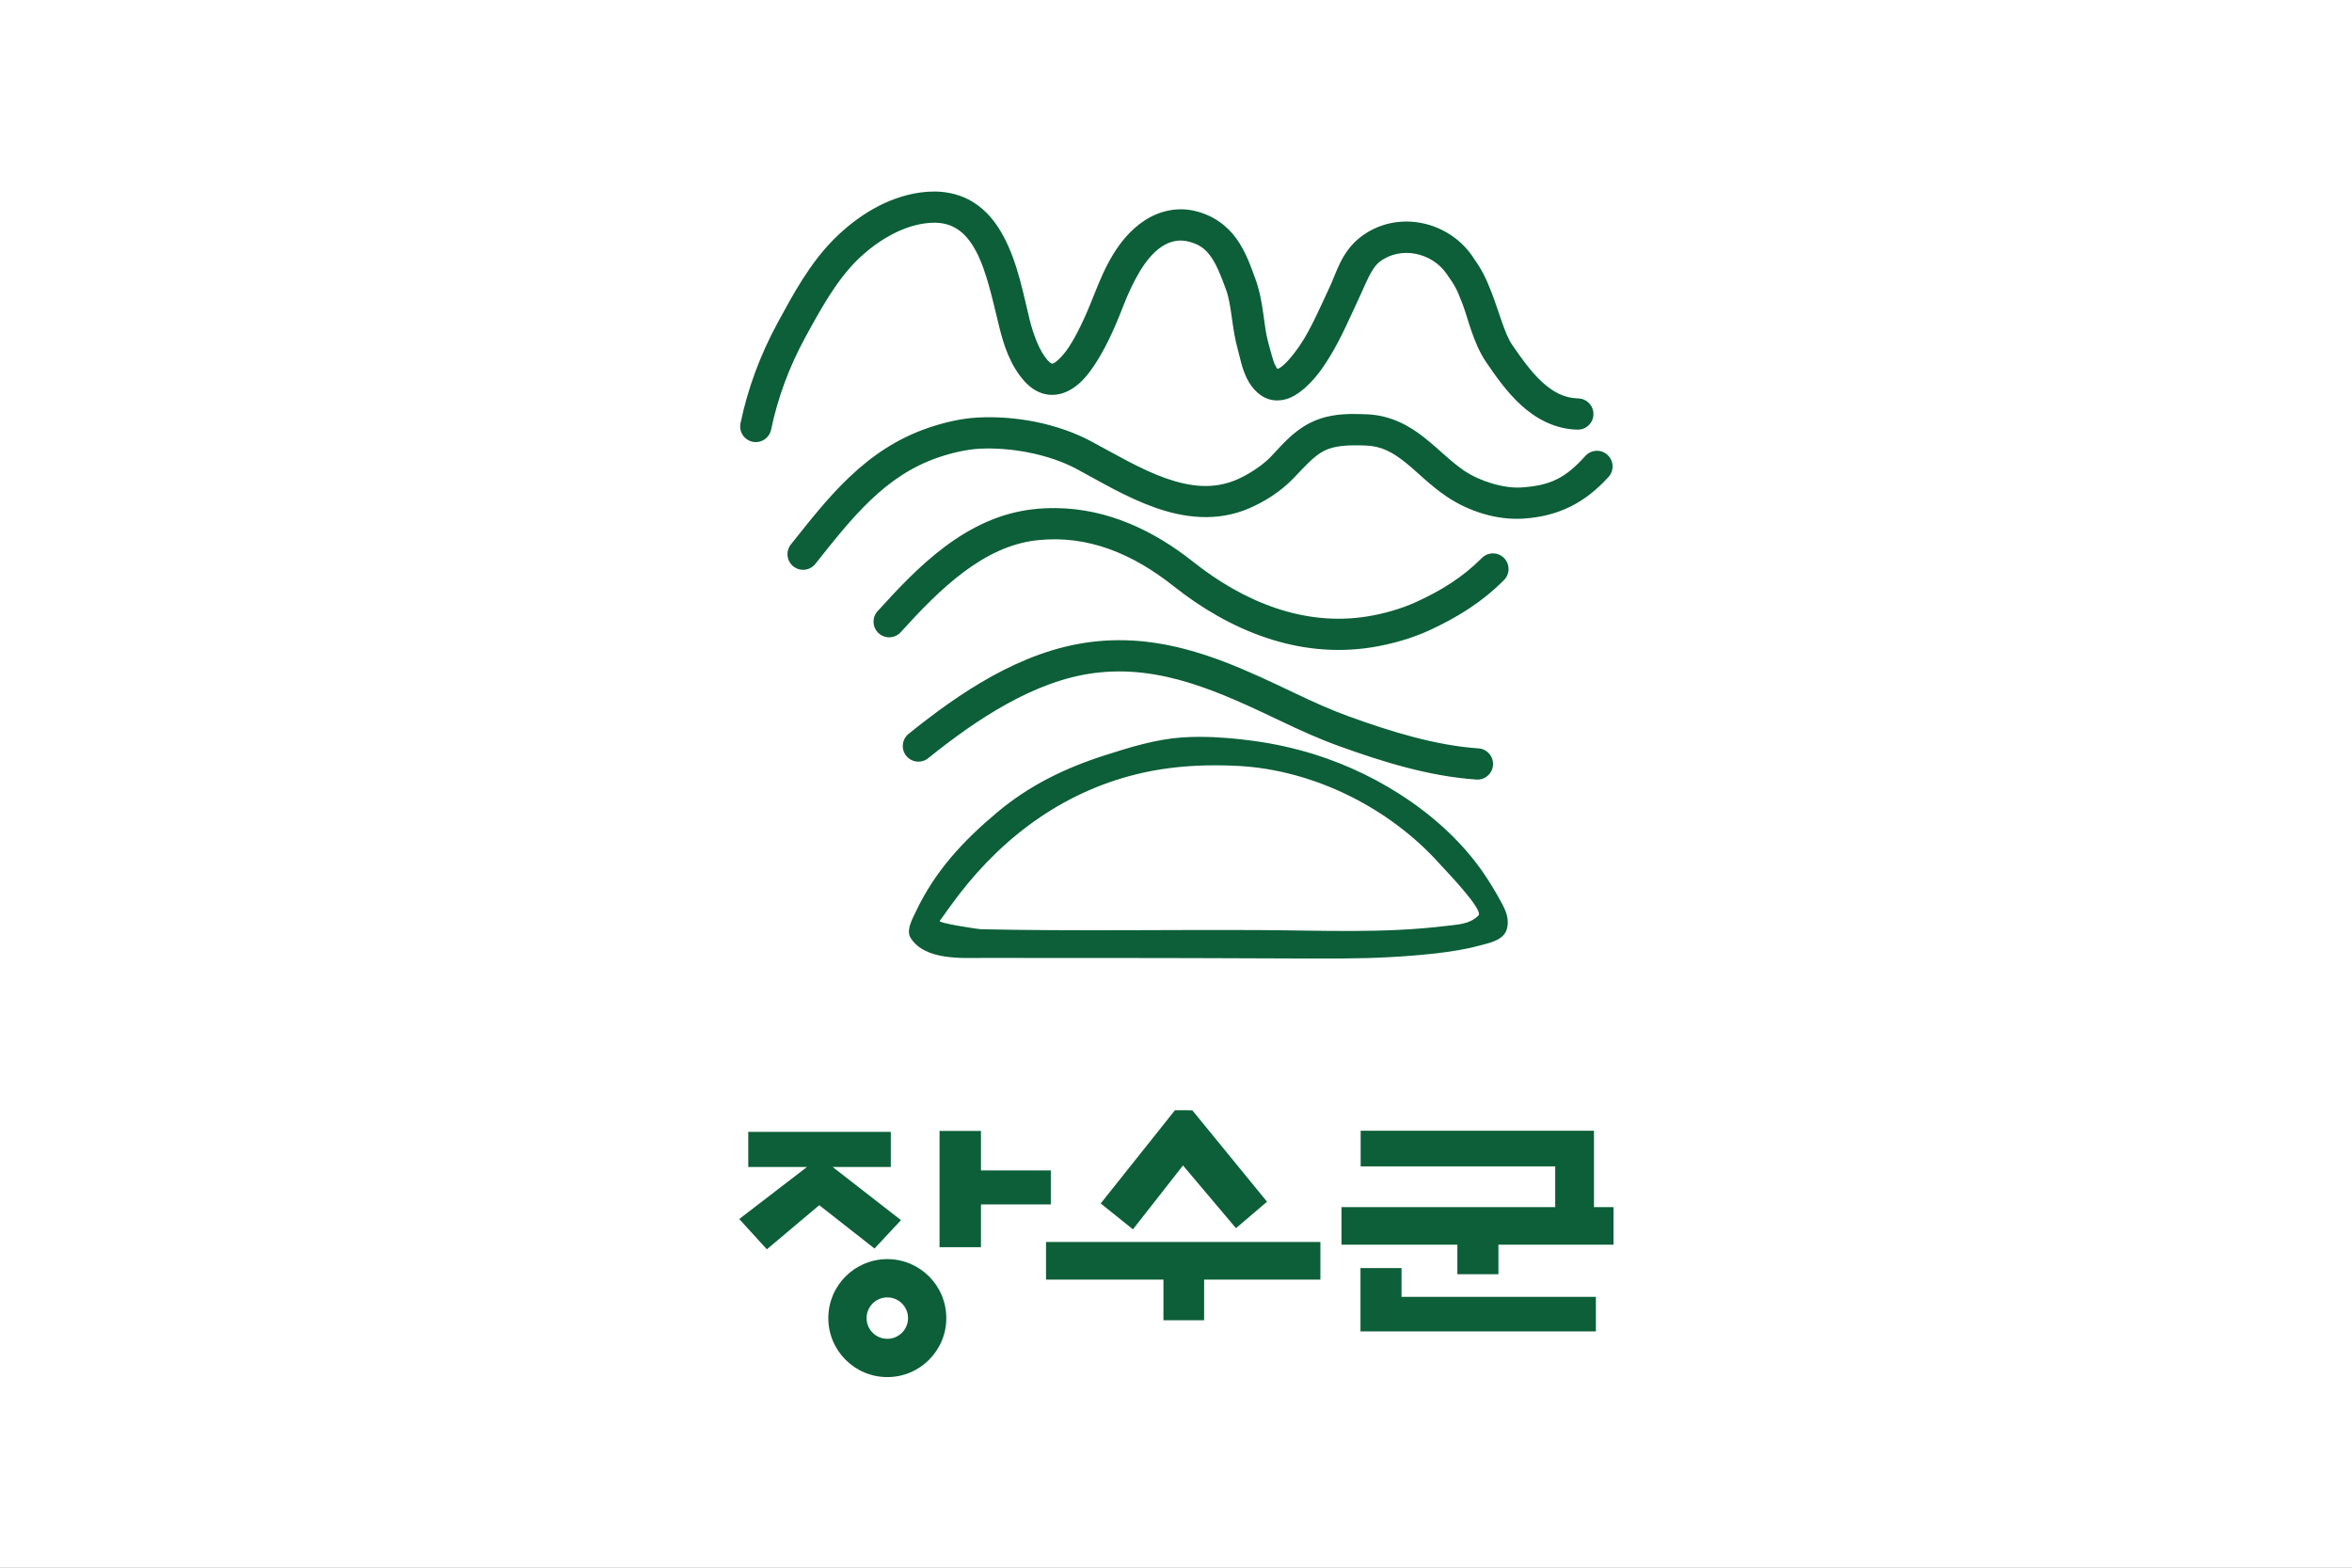 <?xml version="1.0" encoding="UTF-8" standalone="no"?>
<svg
   xmlns:dc="http://purl.org/dc/elements/1.1/"
   xmlns:cc="http://creativecommons.org/ns#"
   xmlns:rdf="http://www.w3.org/1999/02/22-rdf-syntax-ns#"
   xmlns:svg="http://www.w3.org/2000/svg"
   xmlns="http://www.w3.org/2000/svg"
   xmlns:sodipodi="http://sodipodi.sourceforge.net/DTD/sodipodi-0.dtd"
   xmlns:inkscape="http://www.inkscape.org/namespaces/inkscape"
   width="300mm"
   height="200mm"
   viewBox="0 0 300 200"
   version="1.1"
   id="svg8"
   sodipodi:docname="Flag of Jangsu.svg"
   inkscape:version="1.0.1 (3bc2e813f5, 2020-09-07)">
  <rect x="0" y="0" width="300" height="200" fill="#808080" stroke="none"/>
  <defs
     id="defs2">
    <clipPath
       clipPathUnits="userSpaceOnUse"
       id="clipPath18">
      <path
         d="M 0,841.89 H 595.275 V 0 H 0 Z"
         id="path16"
         inkscape:connector-curvature="0" />
    </clipPath>
    <clipPath
       clipPathUnits="userSpaceOnUse"
       id="clipPath18-6">
      <path
         d="M 0,792 H 612 V 0 H 0 Z"
         id="path16-7"
         inkscape:connector-curvature="0" />
    </clipPath>
    <clipPath
       clipPathUnits="userSpaceOnUse"
       id="clipPath18-0">
      <path
         d="M 0,841.89 H 595.28 V 0 H 0 Z"
         id="path16-76"
         inkscape:connector-curvature="0" />
    </clipPath>
    <radialGradient
       fx="0"
       fy="0"
       cx="0"
       cy="0"
       r="1"
       gradientUnits="userSpaceOnUse"
       gradientTransform="matrix(126.835,0,0,-126.835,212.423,556.837)"
       spreadMethod="pad"
       id="radialGradient106">
      <stop
         style="stop-opacity:1;stop-color:#e95d9d"
         offset="0"
         id="stop98" />
      <stop
         style="stop-opacity:1;stop-color:#e95d9d"
         offset="0.157"
         id="stop100" />
      <stop
         style="stop-opacity:1;stop-color:#6a016f"
         offset="0.972"
         id="stop102" />
      <stop
         style="stop-opacity:1;stop-color:#6a016f"
         offset="1"
         id="stop104" />
    </radialGradient>
    <radialGradient
       fx="0"
       fy="0"
       cx="0"
       cy="0"
       r="1"
       gradientUnits="userSpaceOnUse"
       gradientTransform="matrix(126.835,0,0,-126.835,212.423,556.837)"
       spreadMethod="pad"
       id="radialGradient106-1">
      <stop
         style="stop-opacity:1;stop-color:#e95d9d"
         offset="0"
         id="stop98-7" />
      <stop
         style="stop-opacity:1;stop-color:#e95d9d"
         offset="0.157"
         id="stop100-0" />
      <stop
         style="stop-opacity:1;stop-color:#6a016f"
         offset="0.972"
         id="stop102-0" />
      <stop
         style="stop-opacity:1;stop-color:#6a016f"
         offset="1"
         id="stop104-8" />
    </radialGradient>
    <pattern
       id="EMFhbasepattern"
       patternUnits="userSpaceOnUse"
       width="6"
       height="6"
       x="0"
       y="0" />
  </defs>
  <sodipodi:namedview
     id="base"
     pagecolor="#ffffff"
     bordercolor="#666666"
     borderopacity="1.0"
     inkscape:pageopacity="0.0"
     inkscape:pageshadow="2"
     inkscape:zoom="0.7"
     inkscape:cx="461.57421"
     inkscape:cy="391.67103"
     inkscape:document-units="mm"
     inkscape:current-layer="layer1"
     showgrid="false"
     inkscape:window-width="1920"
     inkscape:window-height="1018"
     inkscape:window-x="-8"
     inkscape:window-y="-8"
     inkscape:window-maximized="1"
     fit-margin-top="0"
     fit-margin-left="0"
     fit-margin-right="0"
     fit-margin-bottom="0"
     inkscape:lockguides="true"
     inkscape:document-rotation="0" />
  <g
     inkscape:label="Layer 1"
     inkscape:groupmode="layer"
     id="layer1"
     transform="translate(-188.321,-26.637)">
    <path
       id="rect826"
       style="opacity:1;fill:#ffffff;fill-opacity:1;fill-rule:nonzero;stroke:none;stroke-width:4.318;stroke-linecap:square;stroke-linejoin:bevel;stroke-miterlimit:4;stroke-dasharray:none;stroke-dashoffset:0;stroke-opacity:1;paint-order:fill markers stroke"
       d="m 188.321,26.637 h 300 V 226.637 h -300 z" />
    <g
       aria-label="."
       style="font-style:normal;font-variant:normal;font-weight:normal;font-stretch:normal;font-size:10.583px;line-height:1.25;font-family:'DIN Schablonierschrift';-inkscape-font-specification:'DIN Schablonierschrift';letter-spacing:0px;word-spacing:0px;fill:#000000;fill-opacity:1;stroke:none;stroke-width:0.265"
       id="text2665"
       transform="matrix(2.389,0,0,2.389,-119.885,-278.723)" />
    <g
       aria-label="."
       style="font-style:normal;font-variant:normal;font-weight:normal;font-stretch:normal;font-size:10.583px;line-height:1.25;font-family:'DIN Schablonierschrift';-inkscape-font-specification:'DIN Schablonierschrift';letter-spacing:0px;word-spacing:0px;fill:#000000;fill-opacity:1;stroke:none;stroke-width:0.265"
       id="text2665-9"
       transform="matrix(2.389,0,0,2.389,-86.906,-278.723)" />
    <g
       aria-label="."
       style="font-style:normal;font-variant:normal;font-weight:normal;font-stretch:normal;font-size:10.583px;line-height:1.25;font-family:'DIN Schablonierschrift';-inkscape-font-specification:'DIN Schablonierschrift';letter-spacing:0px;word-spacing:0px;fill:#000000;fill-opacity:1;stroke:none;stroke-width:0.265"
       id="text2665-8"
       transform="matrix(2.389,0,0,2.389,-53.833,-278.723)" />
    <g
       transform="matrix(0.63,0,0,-0.63,550.714,464.504)"
       id="g20-7" />
    <g
       transform="matrix(0.353,0,0,-0.353,421.304,338.922)"
       id="g24-9" />
    <g
       transform="matrix(0.353,0,0,-0.353,424.442,327.453)"
       id="g28-5" />
    <g
       transform="matrix(0.353,0,0,-0.353,402.421,342.264)"
       id="g32-0" />
    <g
       transform="matrix(0.353,0,0,-0.353,399.608,333.041)"
       id="g36-7" />
    <g
       transform="matrix(0.353,0,0,-0.353,410.819,330.038)"
       id="g40-3" />
    <g
       transform="matrix(0.353,0,0,-0.353,412.551,327.686)"
       id="g44-3" />
    <g
       transform="matrix(0.353,0,0,-0.353,432.416,328.012)"
       id="g48-0" />
    <g
       transform="matrix(0.353,0,0,-0.353,432.743,329.639)"
       id="g52-4" />
    <g
       transform="matrix(0.353,0,0,-0.353,396.972,325.545)"
       id="g56-8" />
    <g
       style="fill-rule:evenodd"
       id="g4083"
       transform="matrix(0.353,0,0,0.353,247.512,144.154)" />
    <g
       style="fill-rule:evenodd"
       id="g4473"
       transform="matrix(0.353,0,0,0.353,241.124,-74.156)">
      <g
         id="g4382">
        <g
           id="g4232"
           transform="matrix(3.13,0,0,3.13,-239.034,-2550.414)">
          <g
             id="g897"
             transform="translate(-5.07,0.221)">
            <path
               style="color:#000000;font-style:normal;font-variant:normal;font-weight:normal;font-stretch:normal;font-size:medium;line-height:normal;font-family:sans-serif;font-variant-ligatures:normal;font-variant-position:normal;font-variant-caps:normal;font-variant-numeric:normal;font-variant-alternates:normal;font-feature-settings:normal;text-indent:0;text-align:start;text-decoration:none;text-decoration-line:none;text-decoration-style:solid;text-decoration-color:#000000;letter-spacing:normal;word-spacing:normal;text-transform:none;writing-mode:lr-tb;direction:ltr;text-orientation:mixed;dominant-baseline:auto;baseline-shift:baseline;text-anchor:start;white-space:normal;shape-padding:0;clip-rule:nonzero;display:inline;overflow:visible;visibility:visible;opacity:1;isolation:auto;mix-blend-mode:normal;color-interpolation:sRGB;color-interpolation-filters:linearRGB;solid-color:#000000;solid-opacity:1;vector-effect:none;fill:#0c5f38;fill-opacity:1;fill-rule:nonzero;stroke:none;stroke-width:3.607;stroke-linecap:round;stroke-linejoin:round;stroke-miterlimit:4;stroke-dasharray:none;stroke-dashoffset:0;stroke-opacity:1;color-rendering:auto;image-rendering:auto;shape-rendering:auto;text-rendering:auto;enable-background:accumulate"
               d="m 141.603,927.95 c -0.542,-0.009 -1.103,0.025 -1.68,0.104 -3.898,0.532 -7.306,2.732 -9.892,5.287 h -0.002 c -2.904,2.873 -4.849,6.528 -6.607,9.76 v 0.002 c -1.971,3.624 -3.444,7.539 -4.287,11.603 -0.204,0.976 0.424,1.933 1.4,2.135 0.977,0.202 1.932,-0.427 2.133,-1.404 0.766,-3.697 2.113,-7.285 3.923,-10.612 1.76,-3.236 3.601,-6.571 5.974,-8.918 2.18,-2.154 5.021,-3.894 7.845,-4.28 1.655,-0.226 2.734,0.046 3.625,0.581 0.891,0.535 1.637,1.414 2.276,2.605 1.277,2.383 1.969,5.879 2.718,8.865 0.487,1.941 1.214,4.307 2.86,6.147 0.639,0.714 1.41,1.259 2.295,1.488 0.885,0.229 1.81,0.093 2.55,-0.233 1.48,-0.652 2.433,-1.854 3.288,-3.137 1.71,-2.567 2.905,-5.795 3.352,-6.913 v -0.002 c 1.059,-2.65 2.445,-5.415 4.357,-6.699 0.94,-0.63 1.961,-0.862 2.968,-0.639 1.399,0.31 2.093,0.876 2.751,1.799 0.658,0.922 1.179,2.263 1.744,3.815 0.66,1.818 0.63,4.356 1.386,7.035 v 0.002 c 0.224,0.79 0.427,1.983 0.997,3.16 0.638,1.315 1.726,2.358 3.054,2.536 1.328,0.178 2.39,-0.41 3.207,-1.038 1.636,-1.256 2.771,-3.059 3.424,-4.146 h 0.002 c 1.278,-2.131 2.203,-4.328 3.169,-6.378 0.924,-1.96 1.508,-3.671 2.499,-4.424 2.43,-1.848 6.004,-1.042 7.69,1.365 1.086,1.551 1.16,1.719 1.865,3.521 0.621,1.589 1.207,4.482 2.733,6.721 1.088,1.597 2.359,3.433 4.032,4.96 1.673,1.527 3.847,2.758 6.48,2.825 1.003,0.036 1.843,-0.754 1.869,-1.757 0.025,-1.004 -0.773,-1.835 -1.777,-1.85 -1.593,-0.04 -2.874,-0.727 -4.139,-1.881 -1.265,-1.155 -2.416,-2.763 -3.484,-4.329 -0.86,-1.262 -1.546,-3.934 -2.355,-6.003 v -0.002 c -0.727,-1.856 -1.129,-2.642 -2.27,-4.273 -2.83,-4.042 -8.689,-5.317 -12.828,-2.17 -2.235,1.699 -2.844,4.201 -3.579,5.759 -1.007,2.136 -1.894,4.215 -3,6.059 -0.54,0.9 -1.689,2.496 -2.527,3.14 -0.279,0.214 -0.458,0.276 -0.523,0.3 -0.048,-0.057 -0.139,-0.188 -0.295,-0.51 -0.245,-0.506 -0.484,-1.549 -0.772,-2.568 v -0.002 c -0.553,-1.96 -0.49,-4.594 -1.467,-7.285 v -0.002 c -0.567,-1.559 -1.142,-3.199 -2.198,-4.678 -1.056,-1.479 -2.697,-2.736 -4.907,-3.225 -2.055,-0.455 -4.115,0.066 -5.756,1.166 h -0.002 c -3.102,2.082 -4.586,5.574 -5.698,8.356 -0.491,1.228 -1.655,4.227 -3.005,6.253 -0.675,1.013 -1.428,1.698 -1.74,1.835 -0.156,0.069 -0.148,0.054 -0.192,0.043 -0.043,-0.011 -0.212,-0.068 -0.511,-0.402 -0.909,-1.015 -1.619,-2.9 -2.05,-4.618 -0.704,-2.807 -1.353,-6.553 -3.037,-9.692 -0.842,-1.57 -1.981,-3.023 -3.596,-3.993 -1.211,-0.728 -2.666,-1.139 -4.291,-1.166 z m 48.288,25.681 c -1.598,0.003 -3.354,0.178 -5.053,1.053 -2.04,1.051 -3.325,2.68 -4.489,3.893 -0.96,0.999 -2.577,2.056 -3.932,2.637 -2.674,1.146 -5.359,0.844 -8.232,-0.174 -2.873,-1.018 -5.798,-2.769 -8.572,-4.25 -3.914,-2.09 -8.763,-2.973 -13.081,-2.748 -1.965,0.104 -3.931,0.583 -5.679,1.177 -7.342,2.493 -11.619,8.093 -15.875,13.444 -0.651,0.778 -0.533,1.939 0.261,2.57 0.794,0.631 1.952,0.484 2.563,-0.326 4.276,-5.377 8.026,-10.174 14.211,-12.273 h 0.002 c 1.516,-0.515 3.216,-0.911 4.706,-0.99 3.659,-0.191 8.027,0.637 11.193,2.327 2.647,1.413 5.711,3.28 9.067,4.469 3.356,1.189 7.141,1.685 10.858,0.092 1.8,-0.772 3.685,-1.97 5.111,-3.454 1.298,-1.352 2.365,-2.581 3.54,-3.186 h 0.002 c 1.247,-0.643 2.917,-0.687 4.805,-0.618 1.839,0.068 3.108,0.779 4.534,1.908 1.426,1.128 2.889,2.688 4.851,4.005 2.47,1.661 5.727,2.735 8.852,2.526 4.102,-0.276 7.115,-1.848 9.807,-4.812 0.67,-0.737 0.616,-1.879 -0.122,-2.549 -0.737,-0.67 -1.879,-0.616 -2.549,0.122 -2.298,2.53 -3.957,3.41 -7.378,3.64 -2.046,0.137 -4.812,-0.72 -6.599,-1.921 -1.524,-1.024 -2.914,-2.487 -4.624,-3.84 -1.709,-1.353 -3.858,-2.581 -6.638,-2.684 h -0.002 c -0.49,-0.018 -1.005,-0.036 -1.538,-0.035 z m -34.317,10.867 c -0.852,-0.01 -1.717,0.032 -2.595,0.127 -7.84,0.856 -13.453,6.741 -17.985,11.741 -0.703,0.733 -0.662,1.902 0.091,2.585 0.753,0.682 1.92,0.609 2.581,-0.163 4.46,-4.92 9.498,-9.9 15.706,-10.577 5.885,-0.642 11.076,1.584 15.797,5.33 6.352,5.039 14.322,8.398 22.862,7.031 2.222,-0.355 4.551,-1.009 6.646,-1.969 l 0.002,-0.002 c 3.166,-1.456 6.05,-3.232 8.597,-5.796 0.702,-0.707 0.699,-1.849 -0.008,-2.551 -0.707,-0.702 -1.849,-0.699 -2.551,0.008 -2.179,2.193 -4.629,3.723 -7.542,5.062 -1.729,0.793 -3.791,1.381 -5.712,1.688 -7.284,1.166 -14.234,-1.68 -20.051,-6.295 -4.548,-3.609 -9.874,-6.152 -15.837,-6.218 z m 7.212,15.254 c -1.074,0.004 -2.167,0.072 -3.281,0.216 -8.053,1.039 -15.156,5.918 -20.965,10.6 -0.776,0.625 -0.898,1.761 -0.273,2.536 0.625,0.776 1.761,0.898 2.536,0.273 5.63,-4.537 12.291,-8.945 19.163,-9.832 7.696,-0.992 14.451,2.163 21.735,5.636 2.095,0.999 4.245,1.974 6.496,2.787 l 0.002,0.002 c 4.947,1.781 10.332,3.49 15.845,3.869 1.008,0.092 1.894,-0.663 1.963,-1.672 0.07,-1.009 -0.705,-1.879 -1.715,-1.926 -4.924,-0.339 -10.021,-1.92 -14.869,-3.665 h -0.002 c -2.073,-0.749 -4.116,-1.672 -6.167,-2.649 h -0.002 c -5.465,-2.606 -11.077,-5.301 -17.301,-6.001 -1.038,-0.117 -2.092,-0.178 -3.166,-0.174 z m 9.416,11.159 c -0.699,-1.5e-4 -1.392,0.021 -2.075,0.068 -3.053,0.209 -5.994,1.124 -8.891,2.05 -4.606,1.474 -8.732,3.458 -12.511,6.634 -3.936,3.31 -7.161,6.781 -9.373,11.48 -0.372,0.785 -1.049,1.966 -0.654,2.841 0.021,0.054 0.047,0.099 0.076,0.144 1.654,2.633 5.967,2.317 8.575,2.308 1.908,-0.01 3.822,0.01 5.732,0.01 5.462,0 10.927,-0.01 16.391,0.01 1.333,0.01 2.666,0.01 3.998,0.01 5.069,0 10.139,0.063 15.208,0.036 3.655,-0.019 7.16,-0.189 10.79,-0.595 1.648,-0.198 3.296,-0.442 4.898,-0.875 1.172,-0.316 2.915,-0.613 3.255,-1.984 0.278,-1.118 -0.115,-2.02 -0.628,-2.975 -0.527,-0.974 -1.092,-1.93 -1.696,-2.859 -4.433,-6.827 -12.215,-11.876 -19.884,-14.273 -2.249,-0.703 -4.611,-1.225 -6.945,-1.55 -2.03,-0.281 -4.17,-0.476 -6.266,-0.477 z m 1.625,3.288 c 0.914,-0.002 1.826,0.022 2.731,0.069 8.751,0.453 17.52,4.847 23.33,11.356 0.447,0.505 5.083,5.267 4.438,5.916 -1.061,1.055 -2.452,1.037 -3.853,1.217 -7.045,0.857 -14.172,0.505 -21.251,0.469 -10.758,-0.063 -21.521,0.135 -32.276,-0.099 -0.433,-0.01 -4.979,-0.713 -4.811,-0.956 0.72,-1.019 1.446,-2.038 2.208,-3.03 5.426,-7.052 12.566,-12.17 21.315,-14.1 2.661,-0.588 5.426,-0.836 8.169,-0.843 z"
               id="path4222"
               inkscape:connector-curvature="0"
               sodipodi:nodetypes="cccccccscccccsccsssccccsccccsscccccccscscscccccccsccccccsccccsssscssccscccsccccscccccscccccscccscccsccsscccscccccccscccccccccsccccccscccccsccscccccccscsccccccccsscccccccccs" />
            <path
               style="color:#000000;font-style:normal;font-variant:normal;font-weight:normal;font-stretch:normal;font-size:medium;line-height:normal;font-family:sans-serif;font-variant-ligatures:normal;font-variant-position:normal;font-variant-caps:normal;font-variant-numeric:normal;font-variant-alternates:normal;font-feature-settings:normal;text-indent:0;text-align:start;text-decoration:none;text-decoration-line:none;text-decoration-style:solid;text-decoration-color:#000000;letter-spacing:normal;word-spacing:normal;text-transform:none;writing-mode:lr-tb;direction:ltr;text-orientation:mixed;dominant-baseline:auto;baseline-shift:baseline;text-anchor:start;white-space:normal;shape-padding:0;clip-rule:nonzero;display:inline;overflow:visible;visibility:visible;opacity:1;isolation:auto;mix-blend-mode:normal;color-interpolation:sRGB;color-interpolation-filters:linearRGB;solid-color:#000000;solid-opacity:1;vector-effect:none;fill:#0c5f38;fill-opacity:1;fill-rule:nonzero;stroke:none;stroke-width:3.6;stroke-linecap:round;stroke-linejoin:round;stroke-miterlimit:4;stroke-dasharray:none;stroke-dashoffset:0;stroke-opacity:1;color-rendering:auto;image-rendering:auto;shape-rendering:auto;text-rendering:auto;enable-background:accumulate"
               d="m 169.288,1034.024 -8.572,10.764 3.721,2.99 5.78,-7.376 6.114,7.242 3.588,-3.056 -8.63,-10.557 z m 21.44,2.37 v 4.12 H 213.187 v 4.695 h -24.674 v 4.341 h 13.378 v 3.412 h 4.74 v -3.412 h 13.289 v -4.341 h -2.259 v -4.695 -2.259 -1.86 z m -48.617,0.023 v 13.422 h 4.784 v -4.94 h 8.062 v -3.92 h -8.062 v -4.563 z m -22.082,0.11 v 4.053 h 6.775 l -7.816,6.008 3.19,3.497 6.047,-5.095 6.379,5.003 3.057,-3.278 -7.888,-6.136 h 6.713 v -4.053 z m 34.375,12.714 v 4.341 h 13.555 v 4.696 h 4.696 v -4.696 h 13.423 v -4.341 z m -18.322,1.976 c -3.761,0 -6.811,3.049 -6.811,6.811 0,3.761 3.05,6.811 6.811,6.811 3.761,0 6.811,-3.051 6.811,-6.811 0,-3.762 -3.049,-6.811 -6.811,-6.811 z m 54.624,1.036 v 7.309 h 0.2 4.54 22.437 v -3.986 h -22.437 v -3.323 z m -54.624,3.383 c 1.321,0 2.392,1.071 2.392,2.392 0,1.321 -1.071,2.392 -2.392,2.392 -1.321,0 -2.392,-1.071 -2.392,-2.392 0,-1.322 1.071,-2.392 2.392,-2.392 z"
               id="path4222-7"
               inkscape:connector-curvature="0"
               sodipodi:nodetypes="cccccccccccccccccccccccccccccccccccccccccccccccccccccccssssscccccccccsssss" />
          </g>
        </g>
        <g
           id="g4248"
           transform="matrix(1.534,0,0,1.534,-258.101,-732.836)" />
      </g>
    </g>
  </g>
</svg>
